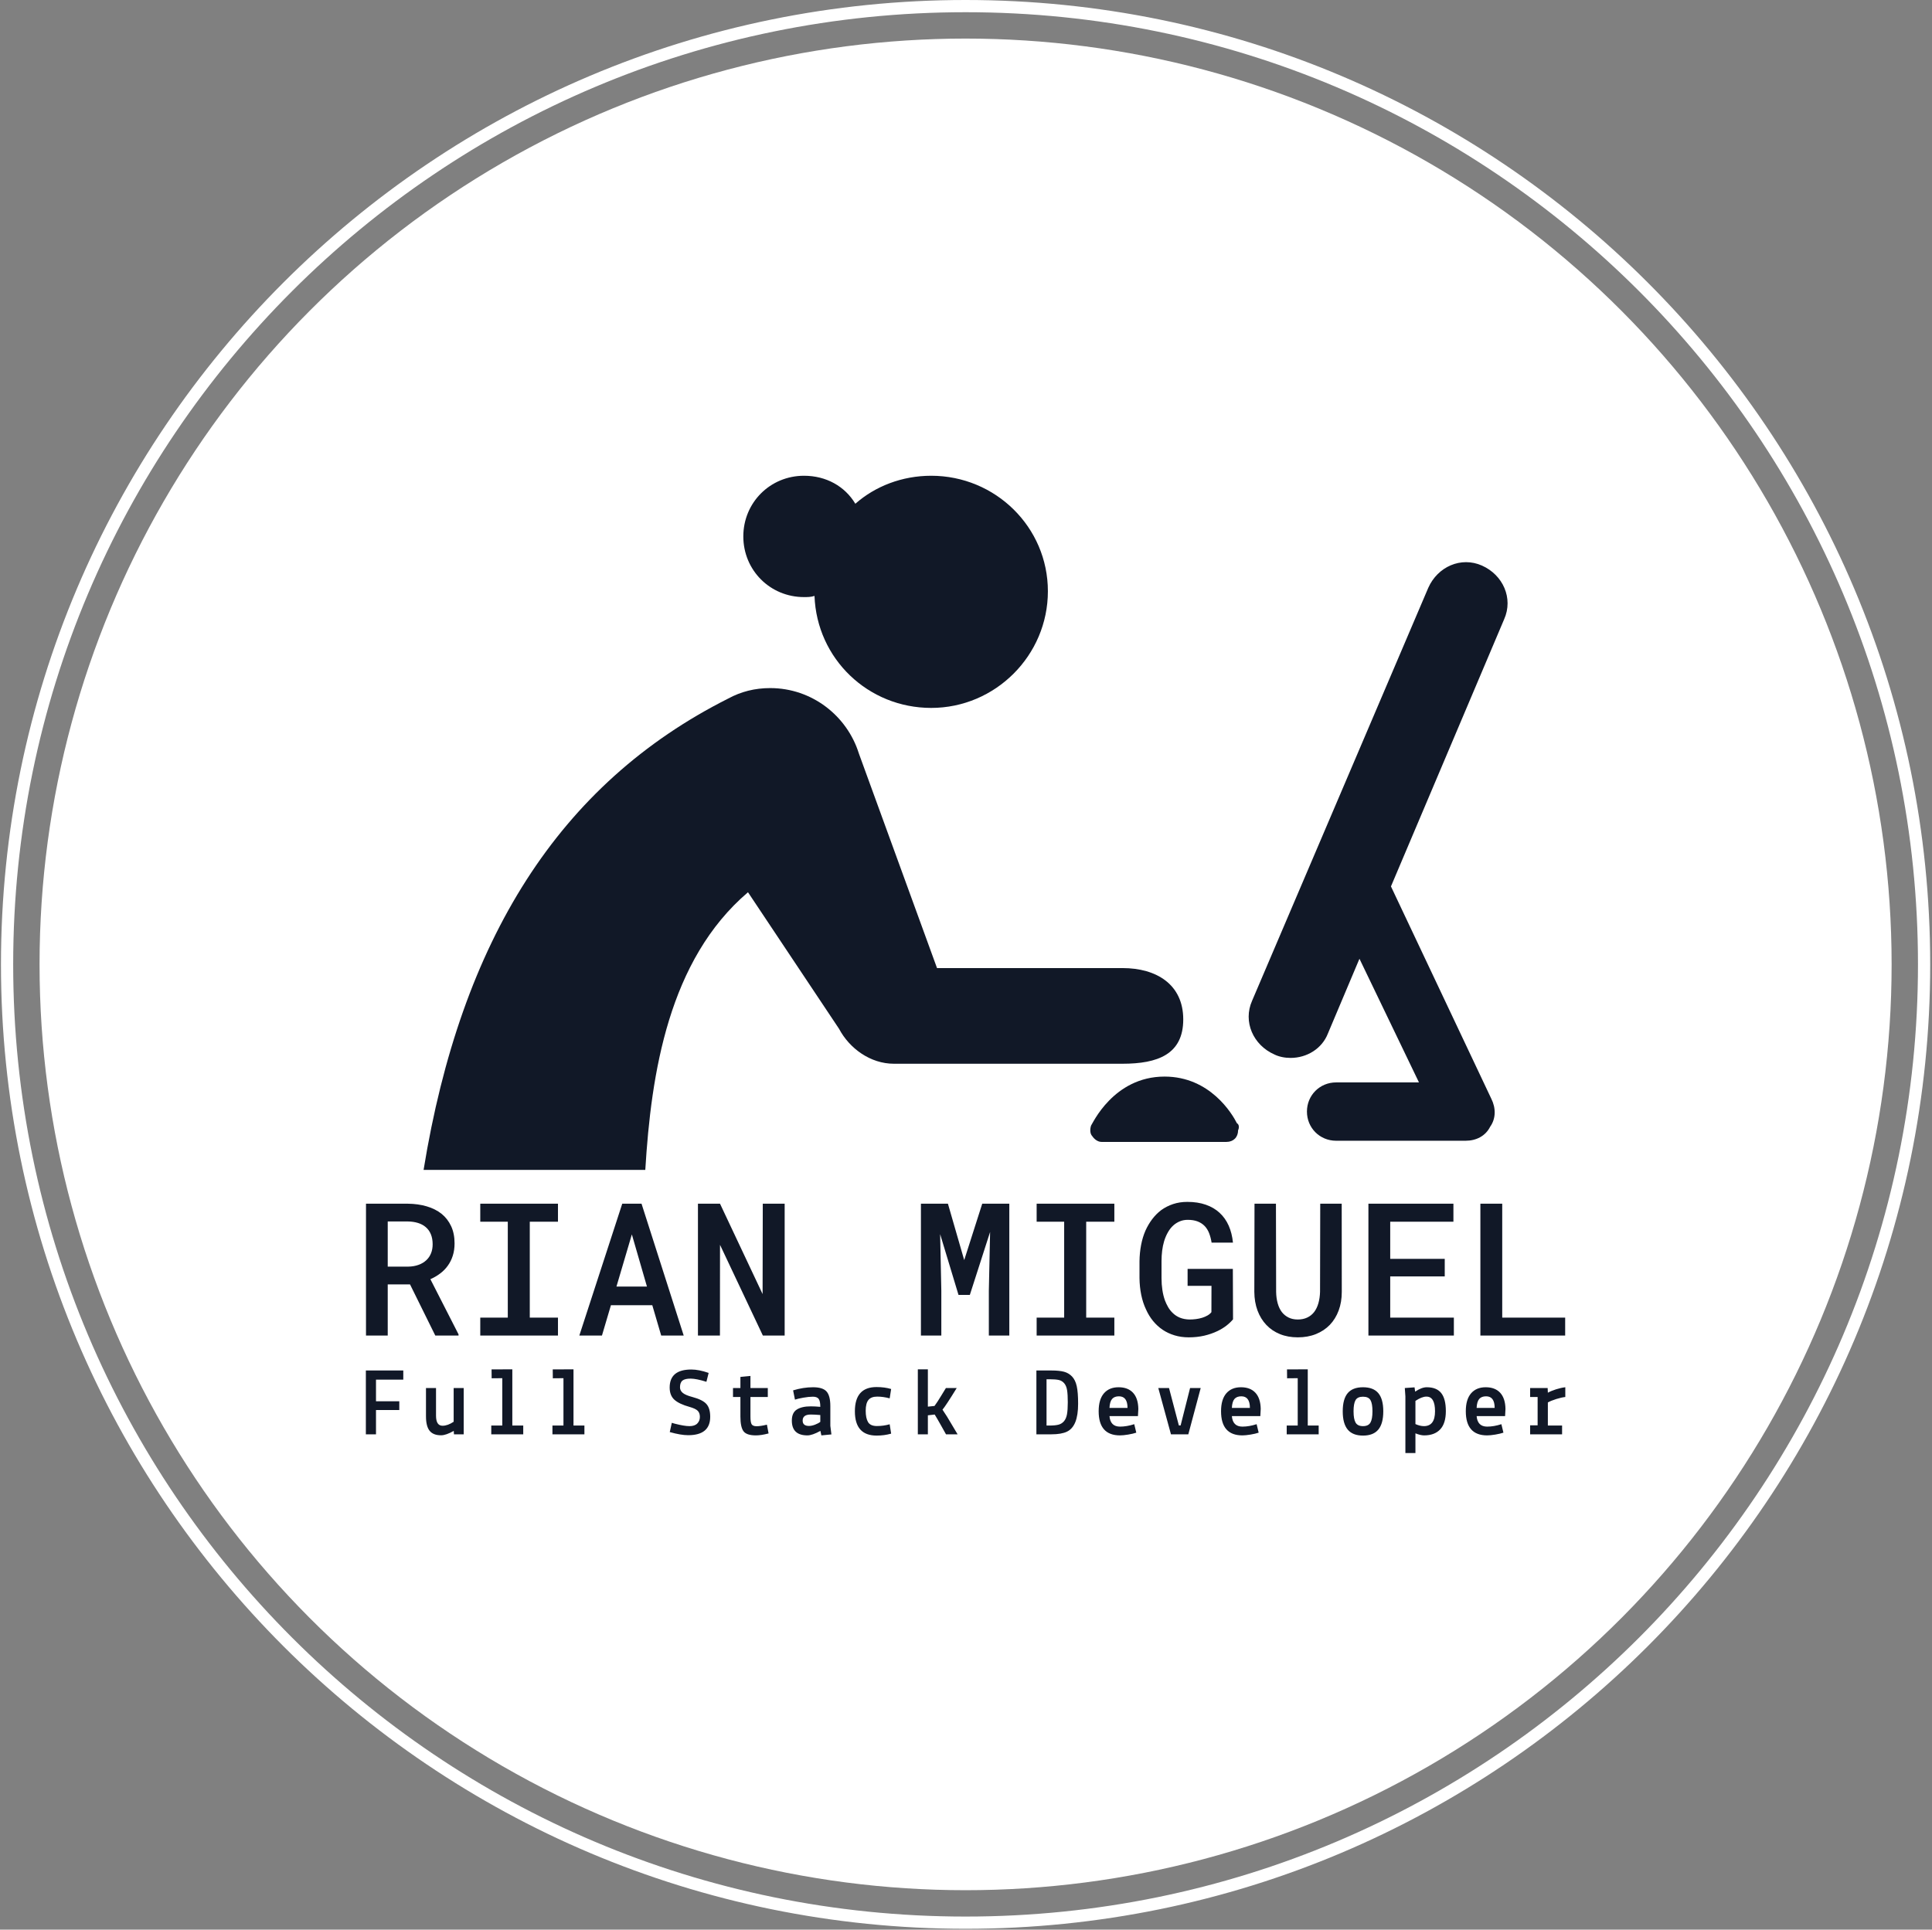 <svg xmlns="http://www.w3.org/2000/svg" version="1.1" xmlns:xlink="http://www.w3.org/1999/xlink" xmlns:svgjs="http://svgjs.dev/svgjs" width="1000" height="999" viewBox="0 0 1000 999"><rect x="0" y="0" width="1000" height="999" fill="#808080" stroke="none"/><g transform="matrix(1,0,0,1,-0.216,-0.216)"><svg viewBox="0 0 343 343" data-background-color="#111827" preserveAspectRatio="xMidYMid meet" height="999" width="1000" xmlns="http://www.w3.org/2000/svg" xmlns:xlink="http://www.w3.org/1999/xlink"><defs></defs><g id="tight-bounds" transform="matrix(1,0,0,1,0.074,0.074)"><svg viewBox="0 0 342.852 342.852" height="342.852" width="342.852"><g><svg></svg></g><g><svg viewBox="0 0 342.852 342.852" height="342.852" width="342.852"><g><path d="M0 171.426c0-94.676 76.75-171.426 171.426-171.426 94.676 0 171.426 76.75 171.426 171.426 0 94.676-76.75 171.426-171.426 171.426-94.676 0-171.426-76.75-171.426-171.426zM171.426 340.68c93.477 0 169.254-75.778 169.254-169.254 0-93.477-75.778-169.254-169.254-169.255-93.477 0-169.254 75.778-169.255 169.255 0 93.477 75.778 169.254 169.255 169.254z" data-fill-palette-color="tertiary" fill="#ffffff" stroke="transparent"></path><ellipse rx="164.569" ry="164.569" cx="171.426" cy="171.426" fill="#ffffff" stroke="transparent" stroke-width="0" fill-opacity="1" data-fill-palette-color="tertiary"></ellipse></g><g transform="matrix(1,0,0,1,64.847,84.568)"><svg viewBox="0 0 213.158 173.716" height="173.716" width="213.158"><g><svg viewBox="0 0 213.158 173.716" height="173.716" width="213.158"><g><svg viewBox="0 0 213.158 173.716" height="173.716" width="213.158"><g transform="matrix(1,0,0,1,0,129.074)"><svg viewBox="0 0 213.158 44.642" height="44.642" width="213.158"><g><svg viewBox="0 0 213.158 44.642" height="44.642" width="213.158"><g><svg viewBox="0 0 213.158 24.078" height="24.078" width="213.158"><g transform="matrix(1,0,0,1,0,0)"><svg width="213.158" viewBox="3.71 -36.04 323.32 36.53" height="24.078" data-palette-color="#111827"><path d="M9.57-13.79L15.58-13.79 22.39 0 28.66 0 28.66-0.32 21.07-15.19Q22.53-15.84 23.73-16.75 24.93-17.65 25.78-18.85L25.78-18.85Q26.64-20.04 27.11-21.53 27.59-23.02 27.59-24.85L27.59-24.85Q27.59-27.51 26.66-29.5 25.73-31.49 24.07-32.84L24.07-32.84Q22.39-34.16 20.07-34.84 17.75-35.52 14.99-35.55L14.99-35.55 3.71-35.55 3.71 0 9.57 0 9.57-13.79ZM15.06-18.58L9.57-18.58 9.57-30.76 14.99-30.76Q16.5-30.74 17.72-30.36 18.95-29.98 19.8-29.25L19.8-29.25Q20.73-28.47 21.2-27.31 21.68-26.15 21.68-24.61L21.68-24.61Q21.68-23.24 21.24-22.17 20.8-21.09 20.02-20.36L20.02-20.36Q19.14-19.51 17.88-19.06 16.63-18.6 15.06-18.58L15.06-18.58ZM55.47-35.55L34.52-35.55 34.52-30.69 41.94-30.69 41.94-4.83 34.52-4.83 34.52 0 55.47 0 55.47-4.83 47.87-4.83 47.87-30.69 55.47-30.69 55.47-35.55ZM69.75-8.18L80.9-8.18 83.3 0 89.37 0 78-35.55 72.8-35.55 61.23 0 67.33 0 69.75-8.18ZM79.46-13.21L71.24-13.21 75.39-27.27 79.46-13.21ZM110.71 0L116.59 0 116.59-35.55 110.69-35.55 110.64-11.18 99.16-35.55 93.21-35.55 93.21 0 99.14 0 99.16-24.46 110.71 0ZM165-20.34L160.61-35.55 153.33-35.55 153.33 0 158.83 0 158.83-12.06 158.51-27.34 163.46-10.96 166.52-10.96 171.98-27.93 171.64-12.06 171.64 0 177.16 0 177.16-35.55 169.86-35.55 165-20.34ZM205.48-35.55L184.53-35.55 184.53-30.69 191.95-30.69 191.95-4.83 184.53-4.83 184.53 0 205.48 0 205.48-4.83 197.89-4.83 197.89-30.69 205.48-30.69 205.48-35.55ZM237.48-4.37L237.48-4.37 237.43-17.97 225.23-17.97 225.23-13.4 231.67-13.4 231.65-6.3Q231.26-5.79 230.6-5.41 229.94-5.03 229.16-4.79L229.16-4.79Q228.35-4.54 227.47-4.43 226.59-4.32 225.74-4.32L225.74-4.32Q224.3-4.35 223.16-4.81 222.03-5.27 221.17-6.13L221.17-6.13Q220.49-6.79 219.99-7.64 219.49-8.5 219.12-9.47L219.12-9.47Q218.66-10.77 218.43-12.28 218.2-13.79 218.2-15.48L218.2-15.48 218.2-20.07Q218.2-21.51 218.37-22.88 218.54-24.24 218.9-25.44L218.9-25.44Q219.32-26.81 219.97-27.92 220.61-29.03 221.49-29.79L221.49-29.79Q222.25-30.44 223.2-30.82 224.15-31.2 225.28-31.2L225.28-31.2Q226.81-31.2 227.95-30.76 229.08-30.32 229.87-29.49L229.87-29.49Q230.6-28.71 231.04-27.58 231.48-26.44 231.7-25.05L231.7-25.05 237.46-25.05Q237.21-27.59 236.31-29.63 235.41-31.67 233.84-33.11L233.84-33.11Q232.31-34.52 230.13-35.28 227.96-36.04 225.15-36.04L225.15-36.04Q223.08-36.04 221.31-35.45 219.54-34.86 218.07-33.79L218.07-33.79Q216.73-32.76 215.68-31.37 214.63-29.98 213.87-28.3L213.87-28.3Q213.09-26.51 212.69-24.41 212.29-22.31 212.26-20.02L212.26-20.02 212.26-15.48Q212.29-13.11 212.73-10.96 213.17-8.81 214.02-7.03L214.02-7.03Q214.78-5.32 215.91-3.93 217.05-2.54 218.49-1.56L218.49-1.56Q219.93-0.59 221.71-0.05 223.49 0.49 225.54 0.49L225.54 0.49Q227.77 0.49 229.72 0.04 231.67-0.42 233.33-1.22L233.33-1.22Q234.65-1.86 235.7-2.67 236.75-3.49 237.48-4.37ZM266.8-11.77L266.78-35.55 260.99-35.55 260.94-11.77Q260.89-10.11 260.5-8.73 260.11-7.35 259.36-6.35L259.36-6.35Q258.6-5.37 257.49-4.85 256.38-4.32 254.94-4.32L254.94-4.32Q253.52-4.32 252.46-4.85 251.4-5.37 250.66-6.3L250.66-6.3Q249.91-7.28 249.52-8.68 249.13-10.08 249.1-11.77L249.1-11.77 249.05-35.55 243.27-35.55 243.22-11.77Q243.24-9.01 244.08-6.74 244.93-4.47 246.46-2.86L246.46-2.86Q247.98-1.25 250.13-0.38 252.27 0.49 254.94 0.49L254.94 0.49Q257.65 0.49 259.83-0.39 262.02-1.27 263.58-2.88L263.58-2.88Q265.12-4.49 265.96-6.75 266.8-9.01 266.8-11.77L266.8-11.77ZM279.86-15.94L294.56-15.94 294.56-20.68 279.86-20.68 279.86-30.69 296.9-30.69 296.9-35.55 273.98-35.55 273.98 0 297.02 0 297.02-4.83 279.86-4.83 279.86-15.94ZM327.03-4.83L310.06-4.83 310.06-35.55 304.17-35.55 304.17 0 327.03 0 327.03-4.83Z" opacity="1" transform="matrix(1,0,0,1,0,0)" fill="#111827" class="undefined-text-0" data-fill-palette-color="quaternary" id="text-0"></path></svg></g></svg></g><g transform="matrix(1,0,0,1,0,29.762)"><svg viewBox="0 0 213.158 14.88" height="14.88" width="213.158"><g transform="matrix(1,0,0,1,0,0)"><svg width="213.158" viewBox="3.2 -33.35 615.27 42.95" height="14.88" data-palette-color="#111827"><path d="M8.4 0L3.2 0 3.2-32.75 22.4-32.75 22.4-28.05 8.4-28.05 8.4-16.95 20.35-16.95 20.35-12.45 8.4-12.45 8.4 0ZM53.39 0L48.39 0 48.29-1.75Q44.29 0.5 41.79 0.5L41.79 0.5Q37.74 0.5 35.89-1.83 34.04-4.15 34.04-9.25L34.04-9.25 34.04-23.75 39.19-23.75 39.19-9.55Q39.19-4.4 42.54-4.4L42.54-4.4Q45.19-4.4 48.24-6.45L48.24-6.45 48.24-23.75 53.39-23.75 53.39 0ZM73.18-28.8L67.73-28.75 67.68-33.3 78.33-33.35 78.33-4.5 83.93-4.5 83.93 0 67.53 0 67.53-4.5 73.18-4.5 73.18-28.8ZM104.56-28.8L99.11-28.75 99.06-33.3 109.71-33.35 109.71-4.5 115.31-4.5 115.31 0 98.91 0 98.91-4.5 104.56-4.5 104.56-28.8ZM159.04-24L159.04-24Q159.04-33.25 170.14-33.25L170.14-33.25Q174.04-33.25 179.04-31.5L179.04-31.5 177.89-26.95Q172.79-28.55 169.86-28.58 166.94-28.6 165.64-27.6 164.34-26.6 164.34-24.1L164.34-24.1Q164.34-22.4 165.79-21.23 167.24-20.05 170.69-19.15L170.69-19.15Q175.94-17.75 177.89-15.55 179.84-13.35 179.84-9L179.84-9Q179.84 0.45 168.54 0.45L168.54 0.45Q164.79 0.45 159.09-1.15L159.09-1.15 160.14-5.9Q160.14-5.85 161.69-5.45L161.69-5.45Q166.54-4.2 169.21-4.2 171.89-4.2 173.21-5.55 174.54-6.9 174.54-8.95 174.54-11 173.41-12.1 172.29-13.2 169.29-14.05L169.29-14.05Q163.89-15.55 161.46-17.75 159.04-19.95 159.04-24ZM195.33-9.1L195.33-19.15 191.53-19.15 191.53-23.75 195.33-23.75 195.33-29.45 200.48-29.95 200.48-23.75 209.38-23.75 209.38-19.15 200.48-19.15 200.48-9.1Q200.48-6.35 201.03-5.25L201.03-5.25Q201.63-4.15 203.63-4.15 205.63-4.15 208.93-4.95L208.93-4.95 209.78-0.45Q205.98 0.55 203.28 0.55L203.28 0.55Q198.48 0.55 196.9-1.6 195.33-3.75 195.33-9.1L195.33-9.1ZM230.51-4.3L230.51-4.3Q231.91-4.3 233.61-4.95 235.31-5.6 236.31-6.4L236.31-6.4 236.31-9.9Q233.31-10.15 231.41-10.15L231.41-10.15Q227.26-10.15 227.26-7.05L227.26-7.05Q227.26-4.3 230.51-4.3ZM229.71 0.55L229.71 0.55Q221.71 0.55 221.71-7.05L221.71-7.05Q221.71-11.1 224.29-12.73 226.86-14.35 231.41-14.35L231.41-14.35Q233.56-14.35 236.31-14.1L236.31-14.1Q236.31-17.1 235.46-18.2 234.61-19.3 232.51-19.3 230.41-19.3 227.61-18.8 224.81-18.3 223.31-17.8L223.31-17.8 222.36-22.55Q227.61-24.15 232.61-24.15 237.61-24.15 239.54-21.95 241.46-19.75 241.46-14.5L241.46-14.5 241.46-4.35 242.01 0.05 236.86 0.55 236.36-1.75Q232.16 0.55 229.71 0.55ZM272.65-23.25L272.65-23.25 271.9-18.45Q268.6-19.35 265.5-19.35 262.4-19.35 261-17.63 259.6-15.9 259.6-12.1 259.6-8.3 260.8-6.28 262-4.25 265.35-4.25 268.7-4.25 271.9-5.15L271.9-5.15 272.65-0.35Q269.15 0.65 265.2 0.65L265.2 0.65Q254.05 0.65 254.05-11.8 254.05-24.25 265.15-24.25L265.15-24.25Q269.3-24.25 272.65-23.25ZM300.74-23.75L300.74-23.75 306.29-23.75Q300.69-14.65 298.99-12.65L298.99-12.65Q299.94-11.3 301.34-9.05L301.34-9.05 306.74 0 300.79 0 298.44-4.2Q296.09-8.4 294.99-10.15L294.99-10.15 291.49-9.75 291.49 0 286.34 0 286.34-33.35 291.49-33.35 291.49-14.2 294.89-14.55Q296.19-16.25 298.44-19.98 300.69-23.7 300.74-23.75ZM354.86 0L347.16 0 347.16-32.75 354.96-32.75Q358.91-32.75 361.34-32.1 363.76-31.45 365.46-29.65 367.16-27.85 367.86-24.68 368.56-21.5 368.56-15.68 368.56-9.85 367.14-6.3 365.71-2.75 362.86-1.38 360.01 0 354.86 0L354.86 0ZM361.26-6.65Q362.41-7.95 362.84-10.23 363.26-12.5 363.26-16.43 363.26-20.35 362.91-22.6 362.56-24.85 361.44-26.18 360.31-27.5 358.66-27.88 357.01-28.25 353.96-28.25L353.96-28.25 352.36-28.25 352.36-4.5 353.86-4.5Q356.76-4.5 358.44-4.93 360.11-5.35 361.26-6.65ZM379.1-11.85Q379.1-17.9 381.8-21.03 384.5-24.15 389.3-24.15 394.1-24.15 396.73-21.33 399.35-18.5 399.45-13.05L399.45-13.05 399.25-9.35 384.65-9.35Q385.1-3.95 390.05-3.95L390.05-3.95Q393.5-3.95 397.35-5.2L397.35-5.2 398.4-0.85Q396.8-0.3 394.25 0.13 391.7 0.55 390.05 0.55L390.05 0.55Q379.1 0.55 379.1-11.85L379.1-11.85ZM389.5-19.5L389.5-19.5Q387.15-19.5 385.98-18.13 384.8-16.75 384.65-13.55L384.65-13.55 393.9-13.55Q393.9-19.5 389.5-19.5ZM416.19 0L409.69-23.75 415.19-23.75 420.24-4.55 421.14-4.55 425.99-23.75 431.44-23.75 425.09 0 416.19 0ZM441.88-11.85Q441.88-17.9 444.58-21.03 447.28-24.15 452.08-24.15 456.88-24.15 459.5-21.33 462.13-18.5 462.23-13.05L462.23-13.05 462.03-9.35 447.43-9.35Q447.88-3.95 452.83-3.95L452.83-3.95Q456.28-3.95 460.13-5.2L460.13-5.2 461.18-0.85Q459.58-0.3 457.03 0.13 454.48 0.55 452.83 0.55L452.83 0.55Q441.88 0.55 441.88-11.85L441.88-11.85ZM452.28-19.5L452.28-19.5Q449.93-19.5 448.75-18.13 447.58-16.75 447.43-13.55L447.43-13.55 456.68-13.55Q456.68-19.5 452.28-19.5ZM481.21-28.8L475.76-28.75 475.71-33.3 486.36-33.35 486.36-4.5 491.96-4.5 491.96 0 475.56 0 475.56-4.5 481.21-4.5 481.21-28.8ZM506.85-21.13Q509.4-24.15 514.7-24.15 520-24.15 522.55-21.13 525.1-18.1 525.1-11.8 525.1-5.5 522.55-2.43 520 0.65 514.7 0.65 509.4 0.65 506.85-2.43 504.3-5.5 504.3-11.8 504.3-18.1 506.85-21.13ZM510.88-17.55Q509.85-15.8 509.85-11.8 509.85-7.8 510.9-6 511.95-4.2 514.7-4.2 517.45-4.2 518.5-6 519.55-7.8 519.55-11.8 519.55-15.8 518.53-17.55 517.5-19.3 514.7-19.3 511.9-19.3 510.88-17.55ZM541.59 9.6L536.44 9.6 536.44-19.45 536.14-23.75 541.14-24.1 541.44-21.9Q544.79-24.15 547.39-24.15L547.39-24.15Q552.44-24.15 554.81-21.18 557.19-18.2 557.19-11.9 557.19-5.6 554.29-2.53 551.39 0.55 546.04 0.55L546.04 0.55Q544.24 0.55 541.59-0.5L541.59-0.5 541.59 9.6ZM547.19-19.35L547.19-19.35Q544.89-19.35 541.59-17.15L541.59-17.15 541.59-5.25Q543.99-4.2 545.94-4.2L545.94-4.2Q551.64-4.2 551.64-11.8 551.64-19.4 547.19-19.35ZM567.43-11.85Q567.43-17.9 570.13-21.03 572.83-24.15 577.63-24.15 582.43-24.15 585.05-21.33 587.68-18.5 587.78-13.05L587.78-13.05 587.58-9.35 572.98-9.35Q573.43-3.95 578.38-3.95L578.38-3.95Q581.83-3.95 585.68-5.2L585.68-5.2 586.73-0.85Q585.13-0.3 582.58 0.13 580.03 0.55 578.38 0.55L578.38 0.55Q567.43 0.55 567.43-11.85L567.43-11.85ZM577.83-19.5L577.83-19.5Q575.48-19.5 574.3-18.13 573.13-16.75 572.98-13.55L572.98-13.55 582.23-13.55Q582.23-19.5 577.83-19.5ZM604.27-19.15L600.42-19.15 600.42-23.75 609.42-23.75 609.52-21.35Q611.12-22.25 613.69-23.08 616.27-23.9 618.47-24.15L618.47-24.15 618.47-19.15Q616.52-18.95 613.82-18.1 611.12-17.25 609.52-16.35L609.52-16.35 609.52-4.5 616.82-4.5 616.82 0 600.42 0 600.42-4.6 604.27-4.6 604.27-19.15Z" opacity="1" transform="matrix(1,0,0,1,0,0)" fill="#111827" class="undefined-text-1" data-fill-palette-color="quaternary" id="text-1"></path></svg></g></svg></g></svg></g></svg></g><g transform="matrix(1,0,0,1,10.258,0)"><svg viewBox="0 0 192.642 123.39" height="123.39" width="192.642"><g><svg xmlns="http://www.w3.org/2000/svg" xmlns:xlink="http://www.w3.org/1999/xlink" version="1.1" x="0" y="0" viewBox="220.5 20.8 92.894 59.5" enable-background="new 216.8 0 100 100" xml:space="preserve" height="123.39" width="192.642" class="icon-icon-0" data-fill-palette-color="quaternary" id="icon-0"><g fill="#111827" data-fill-palette-color="quaternary"><path d="M285.6 67.4c0-3-2.3-4.4-5.2-4.4h-15.9l-6.7-18.4 0 0c-1-3.2-4-5.6-7.6-5.6-1.3 0-2.5 0.3-3.6 0.9l0 0c-14.5 7.3-22.9 20.7-26.1 40.4l19 0c0.5-8.3 2-18 8.8-23.8l7.8 11.7 0 0c0.9 1.7 2.7 3 4.7 3h19.6C283.4 71.2 285.6 70.4 285.6 67.4z" fill="#111827" data-fill-palette-color="quaternary"></path></g><path d="M290.2 76.3c-0.4-0.8-2.3-4-6.2-4-4.4 0-6.2 4.1-6.3 4.2-0.1 0.3-0.1 0.7 0.1 0.9 0.2 0.3 0.5 0.5 0.8 0.5h10.7c0 0 0 0 0 0 0.6 0 1-0.4 1-1C290.4 76.7 290.4 76.4 290.2 76.3z" fill="#111827" data-fill-palette-color="quaternary"></path><path d="M311.2 28.5c-1.8-0.8-3.8 0.1-4.6 1.9l-15.1 35.4c-0.8 1.8 0.1 3.8 1.9 4.6 0.4 0.2 0.9 0.3 1.4 0.3 1.4 0 2.7-0.8 3.2-2.1l2.7-6.4 5.1 10.6h-7.1c-1.4 0-2.5 1.1-2.5 2.5s1.1 2.5 2.5 2.5h11.1c0.9 0 1.7-0.4 2.1-1.2 0.5-0.7 0.5-1.6 0.1-2.4L303.4 56l9.7-22.9C313.9 31.3 313 29.3 311.2 28.5z" fill="#111827" data-fill-palette-color="quaternary"></path><path fill="#111827" d="M264 20.8c-2.5 0-4.8 0.9-6.5 2.4-0.9-1.5-2.5-2.4-4.4-2.4-2.9 0-5.2 2.3-5.2 5.2 0 2.9 2.3 5.2 5.2 5.2 0.3 0 0.6 0 0.9-0.1 0.2 5.4 4.6 9.6 10 9.6 5.5 0 10-4.5 10-10S269.5 20.8 264 20.8z" data-fill-palette-color="quaternary"></path></svg><g></g></g></svg></g><g></g></svg></g></svg></g></svg></g></svg></g></svg><rect width="342.852" height="342.852" fill="none" stroke="none" visibility="hidden"></rect></g></svg></g></svg>